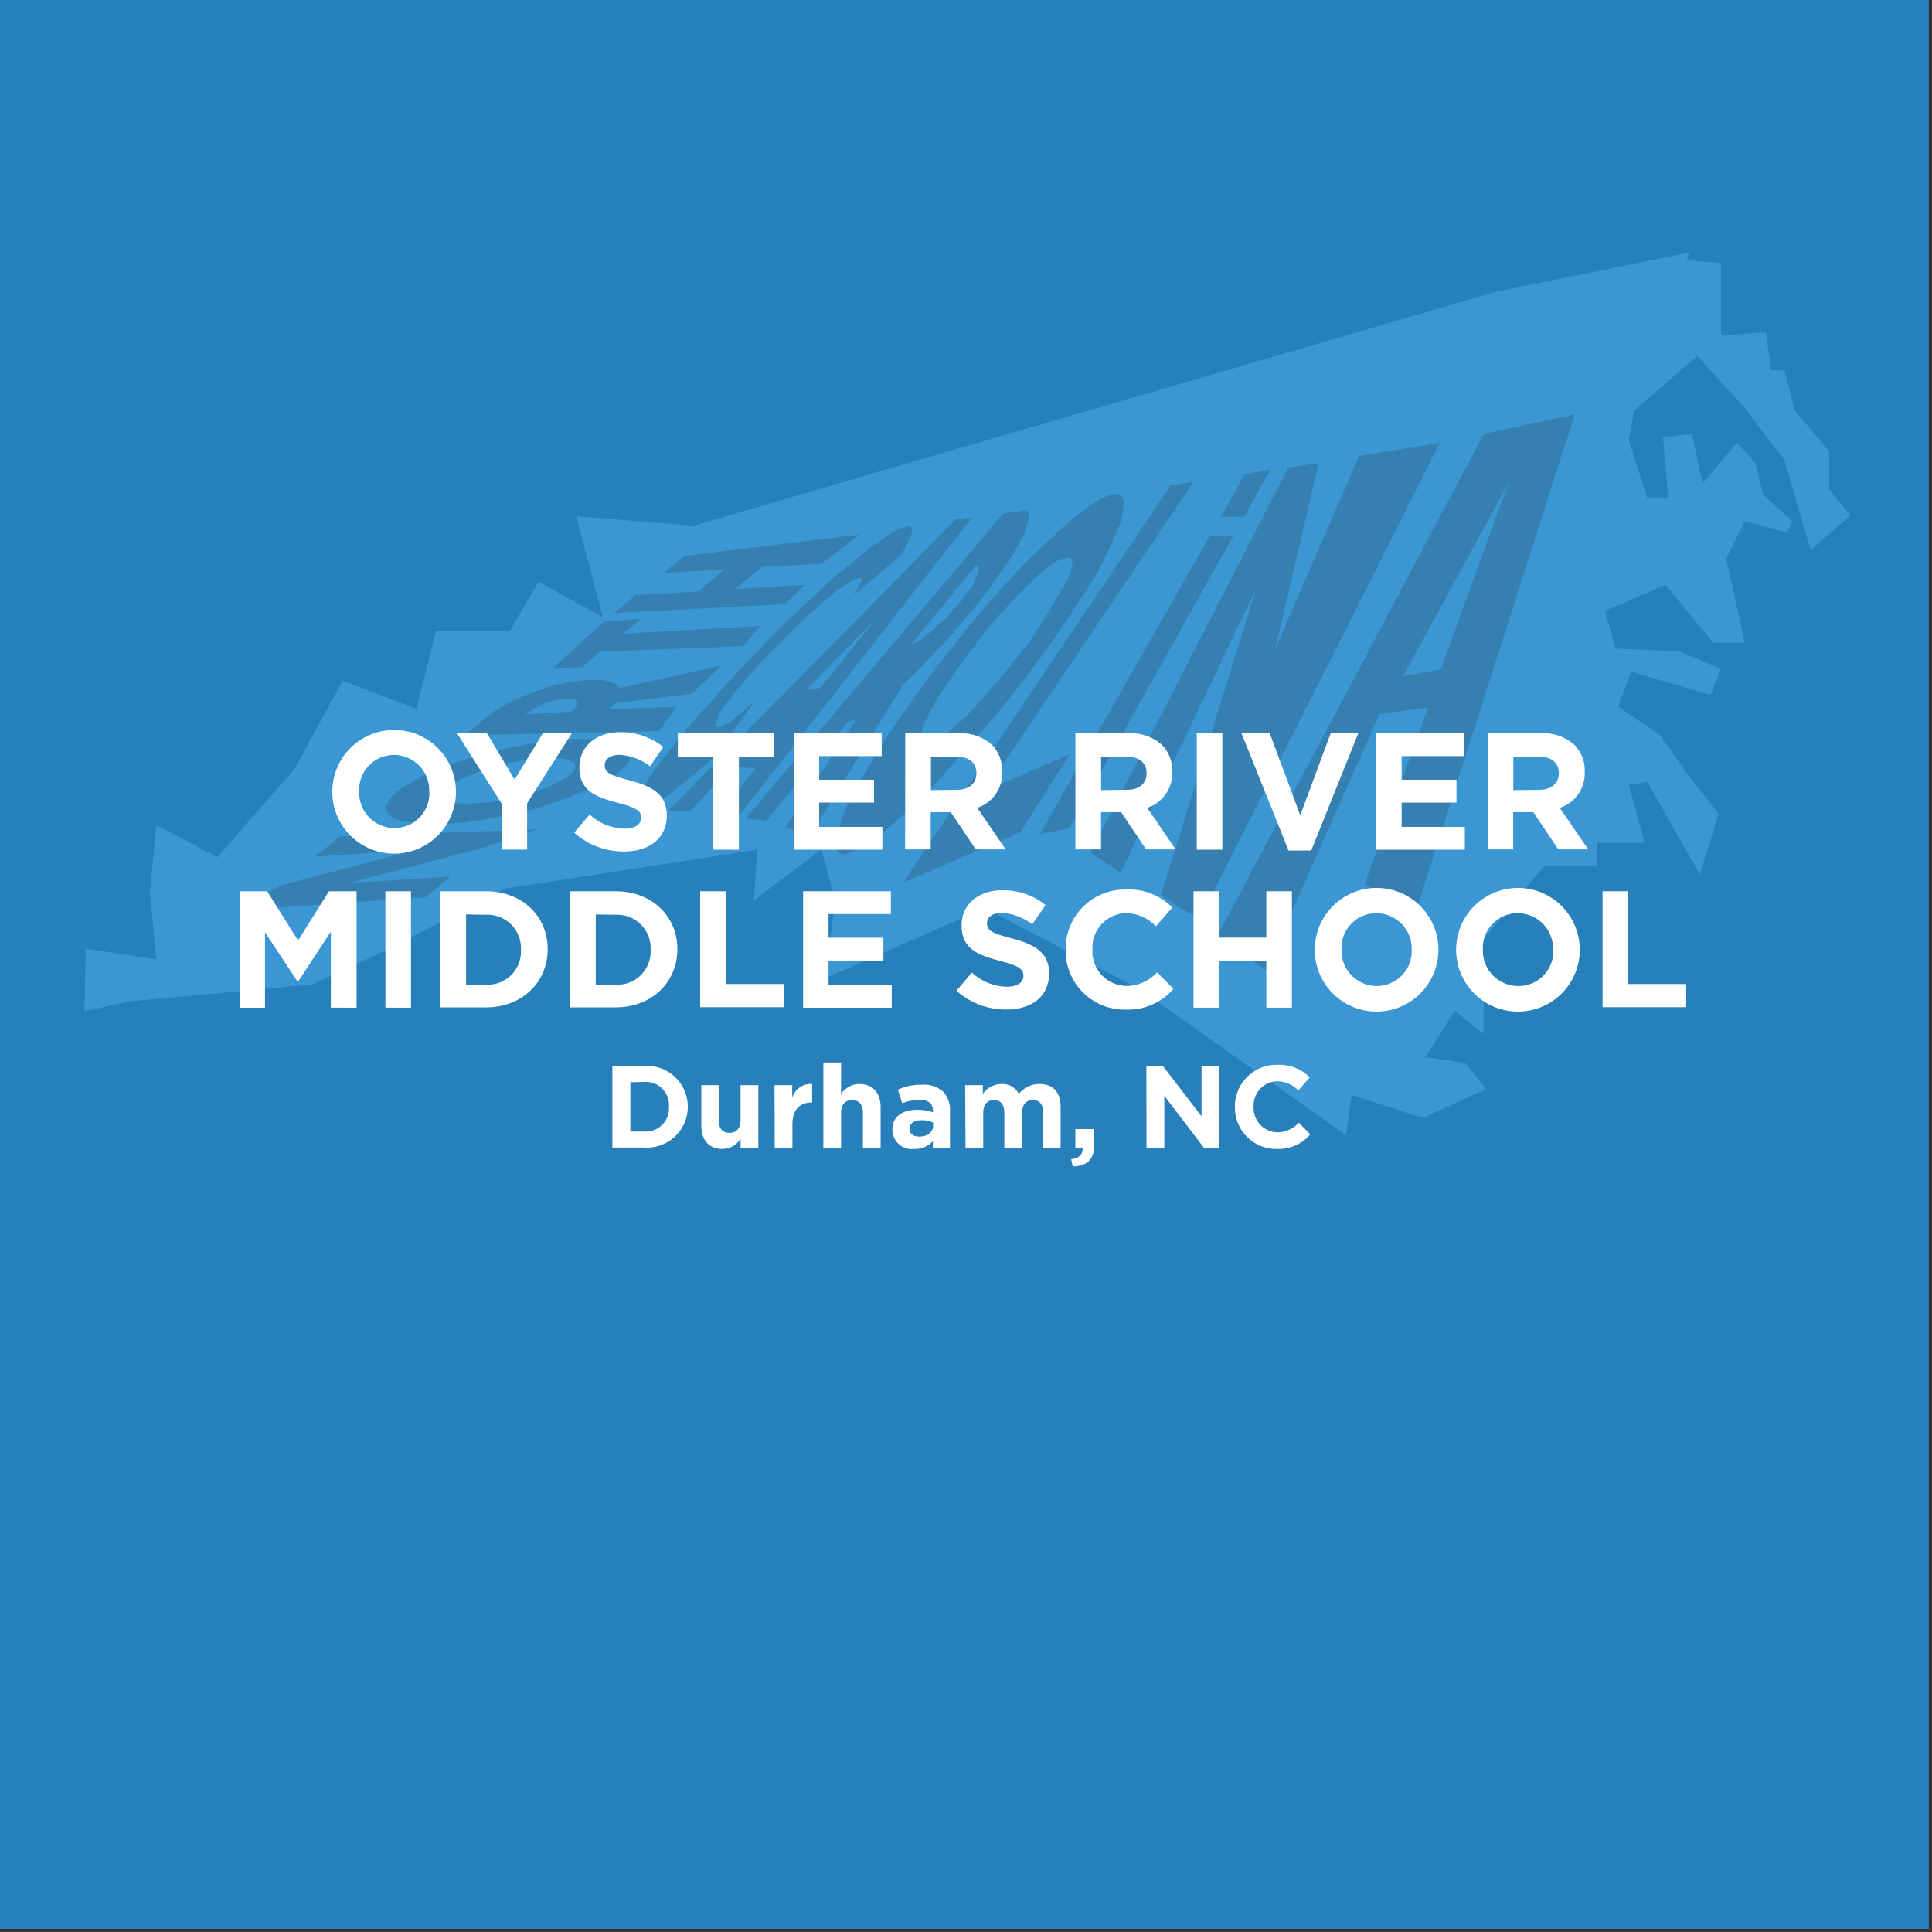 <svg xmlns="http://www.w3.org/2000/svg" viewBox="0 0 250 250"><rect x="0" y="0" width="250" height="250" fill="#333333" stroke="none"/><defs><style>.cls-1{isolation:isolate;}.cls-2{fill:#2880ba;}.cls-3{fill:#3b97d3;}.cls-3,.cls-4{fill-rule:evenodd;}.cls-4{fill:#231f20;opacity:0.19;mix-blend-mode:multiply;}.cls-5{fill:#fff;}</style></defs><title>Artboard 6</title><g class="cls-1"><g id="Layer_1" data-name="Layer 1"><rect class="cls-2" x="-0.4" y="-0.4" width="249.99" height="250"/><polygon class="cls-3" points="174.17 146.9 174.9 141.67 184.12 144.67 192.31 140.93 189.58 137.55 184.46 136.8 188.22 130.8 191.97 133.8 191.97 127.8 188.9 125.17 199.83 112.05 206.65 112.05 206.65 109.05 212.81 109.05 210.76 101.55 213.14 101.17 219.97 113.17 222.37 105.3 218.26 100.05 214.85 95.18 209.39 91.42 211.09 86.92 221.34 89.93 222.7 86.55 217.24 84.3 209.04 83.92 207.68 79.05 215.53 75.67 221.68 83.17 225.78 83.17 223.38 72.3 225.78 67.43 231.24 68.92 231.92 67.43 228.16 64.05 227.14 59.92 224.75 57.3 220.31 62.55 218.94 56.17 215.19 56.55 215.87 64.42 213.14 64.42 210.76 56.92 211.44 53.17 219.63 46.05 225.78 52.8 230.9 59.55 234.31 71.17 239.44 66.68 236.71 63.3 236.71 58.43 232.27 53.17 230.9 47.92 229.19 47.92 228.51 43.05 227.48 43.05 222.7 43.43 222.7 34.05 218.26 33.67 218.56 32.68 193.63 37.74 89.74 68.03 74.57 66.81 78 79.87 69.69 75.3 65.95 81.69 56.4 81.69 53.9 91.73 44.34 88.08 38.11 99.5 28.13 110.91 20.23 106.8 19.41 115.47 20.23 124.14 11.09 122.77 10.93 130.86 16.64 129.59 47.74 126.7 40.41 127.38 49.75 123.06 65.38 114.98 98.01 109.94 97.55 116.5 106.29 109.94 108.12 116.5 106.75 126.6 127.44 117.51 147.66 128.11 174.17 146.9 174.17 146.9"/><path class="cls-4" d="M73,98.2a21.68,21.68,0,0,0-2.58-.14q-1.67.19-3.23.42a20.35,20.35,0,0,0-3.18.75,20.93,20.93,0,0,0-3,1,12.09,12.09,0,0,0-2.37,1.17,2.43,2.43,0,0,0-1.06,1.12q-.4.51.05.84a1.91,1.91,0,0,0,1.31.56,13.84,13.84,0,0,0,2.63,0,17.87,17.87,0,0,0,3.08-.33,23.82,23.82,0,0,0,3.28-.79,19.38,19.38,0,0,0,3-1,13.66,13.66,0,0,0,2.27-1.17,3.27,3.27,0,0,0,1.21-1.12,1.41,1.41,0,0,0-.15-.84A3.57,3.57,0,0,0,73,98.2Zm1.57-6.78.05-.61a1.13,1.13,0,0,0-.4-.37,3.11,3.11,0,0,0-1,0,11.28,11.28,0,0,0-1.31.19L70.52,91l-1.36.7a6.34,6.34,0,0,0-1.21.75l6-.37A3,3,0,0,0,74.56,91.42Zm6.62,5.33a1.29,1.29,0,0,1,.35,1.54,6.57,6.57,0,0,1-2.07,2.1,24.13,24.13,0,0,1-4.34,2.2q-2.58,1-5.4,1.92a60.67,60.67,0,0,1-6.06,1.36,43.5,43.5,0,0,1-6,.75,18.74,18.74,0,0,1-4.7-.23,5,5,0,0,1-2.52-.89,1.16,1.16,0,0,1-.25-1.64,4.57,4.57,0,0,1,2.17-2.1,23.67,23.67,0,0,1,4.34-2.2,53.88,53.88,0,0,1,5.45-1.87q2.88-.79,6.21-1.4a45,45,0,0,1,5.71-.65,30.22,30.22,0,0,1,4.65.14A5.66,5.66,0,0,1,81.18,96.75ZM76.23,88a9.15,9.15,0,0,1,2.73.19,2.42,2.42,0,0,1,1.26.84l13.13-2.9-3.84,3.65L79.61,91l-.76.75,8.69-.28-2.27,3.13-25.2.56,3-2.43A12.12,12.12,0,0,1,65.78,91a36.49,36.49,0,0,1,3.38-1.49,29.54,29.54,0,0,1,3.59-1.08A26.14,26.14,0,0,1,76.23,88Zm-.91-1.68-3.84.19,6.72-6.12,4.7-.28L80.57,82,98.4,81l-2.27,2.62-18.48.7ZM85.88,74.13l2.68-2.2,22.72-2.76-5,3.78-7.68.42-3.48,2.85,9.09-.56-2.63,2.52L79.46,79.32,82.24,77l8.13-.47,3.38-2.85ZM30.68,117.78l5.55-3.18L53.71,110l-12.93.84L44,108.24l25.5-.93-6.82,2.34-17.42,4.58,13-.79-3.18,2.66Z"/><path class="cls-4" d="M104.46,89.13l1.67-.09L113.4,80Zm22-14.72.25-.89q-.15-.42-.45-.33l-8.38,10.23,1.16-.56,1.62-1.31,1.87-1.64q.86-1.07,1.77-2.06A14.57,14.57,0,0,1,125.72,76Zm-2.78-7.2,2.12-.28-30.4,38.93-2.58-.28,4.95-6.17-3.18-.19-5.2,5.7-2.93,0Zm-14,8.36a12.66,12.66,0,0,0-2.58,1.87q-1.62,1.31-3.23,2.85Q102,82,100.27,83.94a31.8,31.8,0,0,0-3.38,3.6,27.1,27.1,0,0,0-2.73,3.32,7.85,7.85,0,0,0-1.46,2.48q-.3.7.15.79a7.67,7.67,0,0,0,1.72-.79q1.06-.89,3-2.48l-4.95,7q-3.89,3.32-6.31,5.14a8.88,8.88,0,0,1-3.43,1.54q-.86-.14.05-1.92a24.29,24.29,0,0,1,3.33-5A64.12,64.12,0,0,1,91.83,91q2.88-3.36,6.46-7,3.33-3.55,6.51-6.36a59.52,59.52,0,0,1,5.55-4.91,30.6,30.6,0,0,1,4.44-3.32,6.09,6.09,0,0,1,2.47-1.26q.86-.23.76.75a15.23,15.23,0,0,1-1.46,2.94L110.52,77a12.53,12.53,0,0,0,.91-1.78q.05-.56-.35-.42A2.89,2.89,0,0,0,109.66,75.58ZM192,56.14l11.77-2.52-20.45,64-6.77-3.13,8.23-22.94-6.26.84-14.74,33.13-6.31-4.3ZM181.57,87.5l4.85-.89,8.84-24.25Zm-25-18.22h3.06l-21.23,37.9-3.84.75Zm-24.39-3.18q.81-.23,1,.51a11.55,11.55,0,0,1-.61,2.34,38.6,38.6,0,0,1-2.07,3.69q-1.51,2.15-3.59,5-2.53,3.08-5,5.84-2.63,2.8-5.1,5.19L104.91,108l-3.33-.93,9.24-14-1.11.33-10.55,12.8-2.68-.28,33.33-39.49Zm6,8.74a8,8,0,0,0,.61-2.1q-.15-.79-.76-.56a3.29,3.29,0,0,0-1.87.89,12.44,12.44,0,0,0-2.83,2.38,39,39,0,0,0-3.28,3.36,44,44,0,0,0-3.89,4.72,52.07,52.07,0,0,0-3.43,4.72,24.55,24.55,0,0,0-2.47,4.16,9,9,0,0,0-1.21,3q-.2,1,.5,1.08a6.29,6.29,0,0,0,2.32-1q1.57-1.36,3.48-3.13L129.25,88l4-5q1.67-2.57,3-4.77T138.19,74.83Zm6-10.89q1.11-.19,1.21,1a8.06,8.06,0,0,1-.66,3.36q-1,2.38-2.83,6-2.32,3.64-5.45,8.27-3.64,5.14-7.47,9.81-4.29,5-8.08,9.16a79.87,79.87,0,0,1-7.17,6.59q-3.28,2.34-4.7,2.43-1.46-.33-.66-2.94a29.7,29.7,0,0,1,2.93-6.5,80.34,80.34,0,0,1,5.35-8.51q3-4.44,6.72-9.06,3.48-4.49,6.77-8a62.37,62.37,0,0,1,6-6,33.06,33.06,0,0,1,4.54-3.83A7.84,7.84,0,0,1,144.2,63.94Zm7.27-1.12,3-.47-27,40,11-4.77L132,107.73l-15.15,6.5Zm15.25-2.34,3.94-.56L165,84l10.86-25,10.45-1.68L155.21,119l-5-3.13,12.32-39.67L145,112.92l-3.89-2.62Zm-5.66.89,3.33-.61L161,66.89h-3Z"/><path class="cls-5" d="M43,102.46v0a8,8,0,0,1,16,0v0a8,8,0,0,1-16,0Zm12.54,0v0A4.58,4.58,0,0,0,51,97.69a4.5,4.5,0,0,0-4.52,4.69v0A4.57,4.57,0,0,0,51,107.15,4.51,4.51,0,0,0,55.56,102.46Z"/><path class="cls-5" d="M64.92,104l-5.79-9.12H63l3.59,6,3.66-6H74l-5.79,9.06v6H64.92Z"/><path class="cls-5" d="M74.3,107.75l2-2.35a6.91,6.91,0,0,0,4.5,1.83c1.35,0,2.17-.54,2.17-1.42v0c0-.84-.52-1.27-3-1.92-3-.77-5-1.61-5-4.6v0c0-2.73,2.2-4.54,5.27-4.54a8.72,8.72,0,0,1,5.59,1.91l-1.72,2.5a7.07,7.07,0,0,0-3.92-1.48c-1.27,0-1.94.58-1.94,1.31v0c0,1,.64,1.31,3.25,2,3.05.8,4.78,1.89,4.78,4.52v0c0,3-2.28,4.67-5.53,4.67A9.58,9.58,0,0,1,74.3,107.75Z"/><path class="cls-5" d="M92.29,97.94H87.71V94.89h12.48v3.06H95.61v12H92.29Z"/><path class="cls-5" d="M102.73,94.89h11.36v2.95H106v3.06h7.1v2.95H106V107h8.18v2.95H102.73Z"/><path class="cls-5" d="M117.14,94.89H124a6,6,0,0,1,4.39,1.53,4.73,4.73,0,0,1,1.29,3.44v0a4.68,4.68,0,0,1-3.23,4.67l3.68,5.38h-3.87l-3.23-4.82h-2.6v4.82h-3.31Zm6.67,7.31c1.62,0,2.54-.86,2.54-2.13v0c0-1.42-1-2.15-2.6-2.15h-3.29v4.32Z"/><path class="cls-5" d="M139.16,94.89H146a6,6,0,0,1,4.39,1.53,4.73,4.73,0,0,1,1.29,3.44v0a4.68,4.68,0,0,1-3.23,4.67l3.68,5.38H148.3l-3.23-4.82h-2.6v4.82h-3.31Zm6.67,7.31c1.62,0,2.54-.86,2.54-2.13v0c0-1.42-1-2.15-2.6-2.15h-3.29v4.32Z"/><path class="cls-5" d="M154.86,94.89h3.31v15.06h-3.31Z"/><path class="cls-5" d="M160.65,94.89h3.66l3.94,10.61,3.94-10.61h3.57l-6.09,15.17h-2.93Z"/><path class="cls-5" d="M178.08,94.89h11.36v2.95h-8.07v3.06h7.1v2.95h-7.1V107h8.18v2.95H178.08Z"/><path class="cls-5" d="M192.5,94.89h6.88a6,6,0,0,1,4.39,1.53,4.73,4.73,0,0,1,1.29,3.44v0a4.68,4.68,0,0,1-3.23,4.67l3.68,5.38h-3.87l-3.23-4.82h-2.6v4.82H192.5Zm6.67,7.31c1.62,0,2.54-.86,2.54-2.13v0c0-1.42-1-2.15-2.6-2.15h-3.29v4.32Z"/><path class="cls-5" d="M31,115.33h3.57l4,6.37,4-6.37h3.57v15.06H42.81v-9.83L38.58,127h-.09l-4.2-6.37v9.77H31Z"/><path class="cls-5" d="M49.87,115.33h3.31v15.06H49.87Z"/><path class="cls-5" d="M57,115.33h5.87c4.73,0,8,3.25,8,7.49v0c0,4.24-3.27,7.53-8,7.53H57Zm3.31,3v9.08h2.56a4.29,4.29,0,0,0,4.54-4.5v0a4.33,4.33,0,0,0-4.54-4.54Z"/><path class="cls-5" d="M73.78,115.33h5.87c4.73,0,8,3.25,8,7.49v0c0,4.24-3.27,7.53-8,7.53H73.78Zm3.31,3v9.08h2.56a4.29,4.29,0,0,0,4.54-4.5v0a4.33,4.33,0,0,0-4.54-4.54Z"/><path class="cls-5" d="M90.6,115.33h3.31v12h7.51v3H90.6Z"/><path class="cls-5" d="M103.92,115.33h11.36v2.95h-8.07v3.06h7.1v2.95h-7.1v3.16h8.18v2.95H103.92Z"/><path class="cls-5" d="M123.76,128.2l2-2.35a6.91,6.91,0,0,0,4.5,1.83c1.36,0,2.17-.54,2.17-1.42v0c0-.84-.52-1.27-3-1.92-3-.77-5-1.61-5-4.6v0c0-2.73,2.19-4.54,5.27-4.54a8.72,8.72,0,0,1,5.59,1.91l-1.72,2.5a7.07,7.07,0,0,0-3.91-1.48c-1.27,0-1.94.58-1.94,1.31v0c0,1,.65,1.31,3.25,2,3.05.8,4.78,1.89,4.78,4.52v0c0,3-2.28,4.67-5.53,4.67A9.59,9.59,0,0,1,123.76,128.2Z"/><path class="cls-5" d="M137.9,122.9v0a7.65,7.65,0,0,1,7.85-7.79,7.77,7.77,0,0,1,5.94,2.32l-2.11,2.43a5.56,5.56,0,0,0-3.85-1.7,4.46,4.46,0,0,0-4.37,4.69v0a4.47,4.47,0,0,0,4.37,4.73,5.44,5.44,0,0,0,4-1.76l2.11,2.13a7.7,7.7,0,0,1-6.17,2.69A7.6,7.6,0,0,1,137.9,122.9Z"/><path class="cls-5" d="M154.44,115.33h3.31v6h6.11v-6h3.31v15.06h-3.31v-6h-6.11v6h-3.31Z"/><path class="cls-5" d="M170.13,122.9v0a8,8,0,0,1,16,0v0a8,8,0,0,1-16,0Zm12.54,0v0a4.58,4.58,0,0,0-4.56-4.73,4.5,4.5,0,0,0-4.52,4.69v0a4.57,4.57,0,0,0,4.56,4.73A4.51,4.51,0,0,0,182.67,122.9Z"/><path class="cls-5" d="M188.42,122.9v0a8,8,0,0,1,16,0v0a8,8,0,0,1-16,0Zm12.54,0v0a4.58,4.58,0,0,0-4.56-4.73,4.5,4.5,0,0,0-4.52,4.69v0a4.57,4.57,0,0,0,4.56,4.73A4.51,4.51,0,0,0,201,122.9Z"/><path class="cls-5" d="M207.37,115.33h3.31v12h7.51v3H207.37Z"/><path class="cls-5" d="M79.24,137.94h4.13A5.27,5.27,0,0,1,89,143.2v0a5.29,5.29,0,0,1-5.62,5.29H79.24Zm2.33,2.1v6.38h1.8a3,3,0,0,0,3.19-3.16v0A3,3,0,0,0,83.37,140Z"/><path class="cls-5" d="M90.75,145.66v-5.24H93v4.52c0,1.09.51,1.65,1.39,1.65s1.44-.56,1.44-1.65v-4.52h2.3v8.1h-2.3v-1.15a2.86,2.86,0,0,1-2.37,1.3C91.76,148.67,90.75,147.52,90.75,145.66Z"/><path class="cls-5" d="M100.22,140.42h2.29v1.63a2.5,2.5,0,0,1,2.58-1.78v2.4H105c-1.53,0-2.46.92-2.46,2.85v3h-2.29Z"/><path class="cls-5" d="M106.54,137.49h2.29v4.08a2.87,2.87,0,0,1,2.37-1.3c1.74,0,2.75,1.15,2.75,3v5.24h-2.29V144c0-1.09-.51-1.65-1.39-1.65s-1.44.56-1.44,1.65v4.52h-2.29Z"/><path class="cls-5" d="M115.47,146.19v0c0-1.77,1.34-2.58,3.26-2.58a5.76,5.76,0,0,1,2,.33v-.14c0-1-.59-1.48-1.74-1.48a6,6,0,0,0-2.24.44l-.57-1.75a7.15,7.15,0,0,1,3.14-.65,3.74,3.74,0,0,1,2.73.91,3.52,3.52,0,0,1,.88,2.58v4.7h-2.22v-.88a3.11,3.11,0,0,1-2.45,1A2.51,2.51,0,0,1,115.47,146.19Zm5.27-.53v-.41a3.55,3.55,0,0,0-1.46-.3c-1,0-1.59.39-1.59,1.12v0c0,.62.51,1,1.25,1C120,147.08,120.74,146.49,120.74,145.66Z"/><path class="cls-5" d="M124.89,140.42h2.29v1.15a2.89,2.89,0,0,1,2.39-1.3,2.42,2.42,0,0,1,2.28,1.28,3.34,3.34,0,0,1,2.66-1.28c1.71,0,2.73,1,2.73,3v5.27H135V144c0-1.09-.48-1.65-1.35-1.65s-1.39.56-1.39,1.65v4.52h-2.3V144c0-1.09-.48-1.65-1.34-1.65s-1.39.56-1.39,1.65v4.52h-2.29Z"/><path class="cls-5" d="M138.61,150c1-.11,1.56-.63,1.48-1.5h-.94V146.1h2.45v2c0,2-1,2.79-2.79,2.83Z"/><path class="cls-5" d="M148.34,137.94h2.14l5,6.51v-6.51h2.3v10.57h-2l-5.12-6.72v6.72h-2.3Z"/><path class="cls-5" d="M159.8,143.26v0a5.37,5.37,0,0,1,5.51-5.47,5.46,5.46,0,0,1,4.17,1.63L168,141.1a3.9,3.9,0,0,0-2.71-1.19,3.13,3.13,0,0,0-3.07,3.29v0a3.14,3.14,0,0,0,3.07,3.32,3.82,3.82,0,0,0,2.78-1.24l1.48,1.5a5.41,5.41,0,0,1-4.34,1.89A5.34,5.34,0,0,1,159.8,143.26Z"/></g></g></svg>